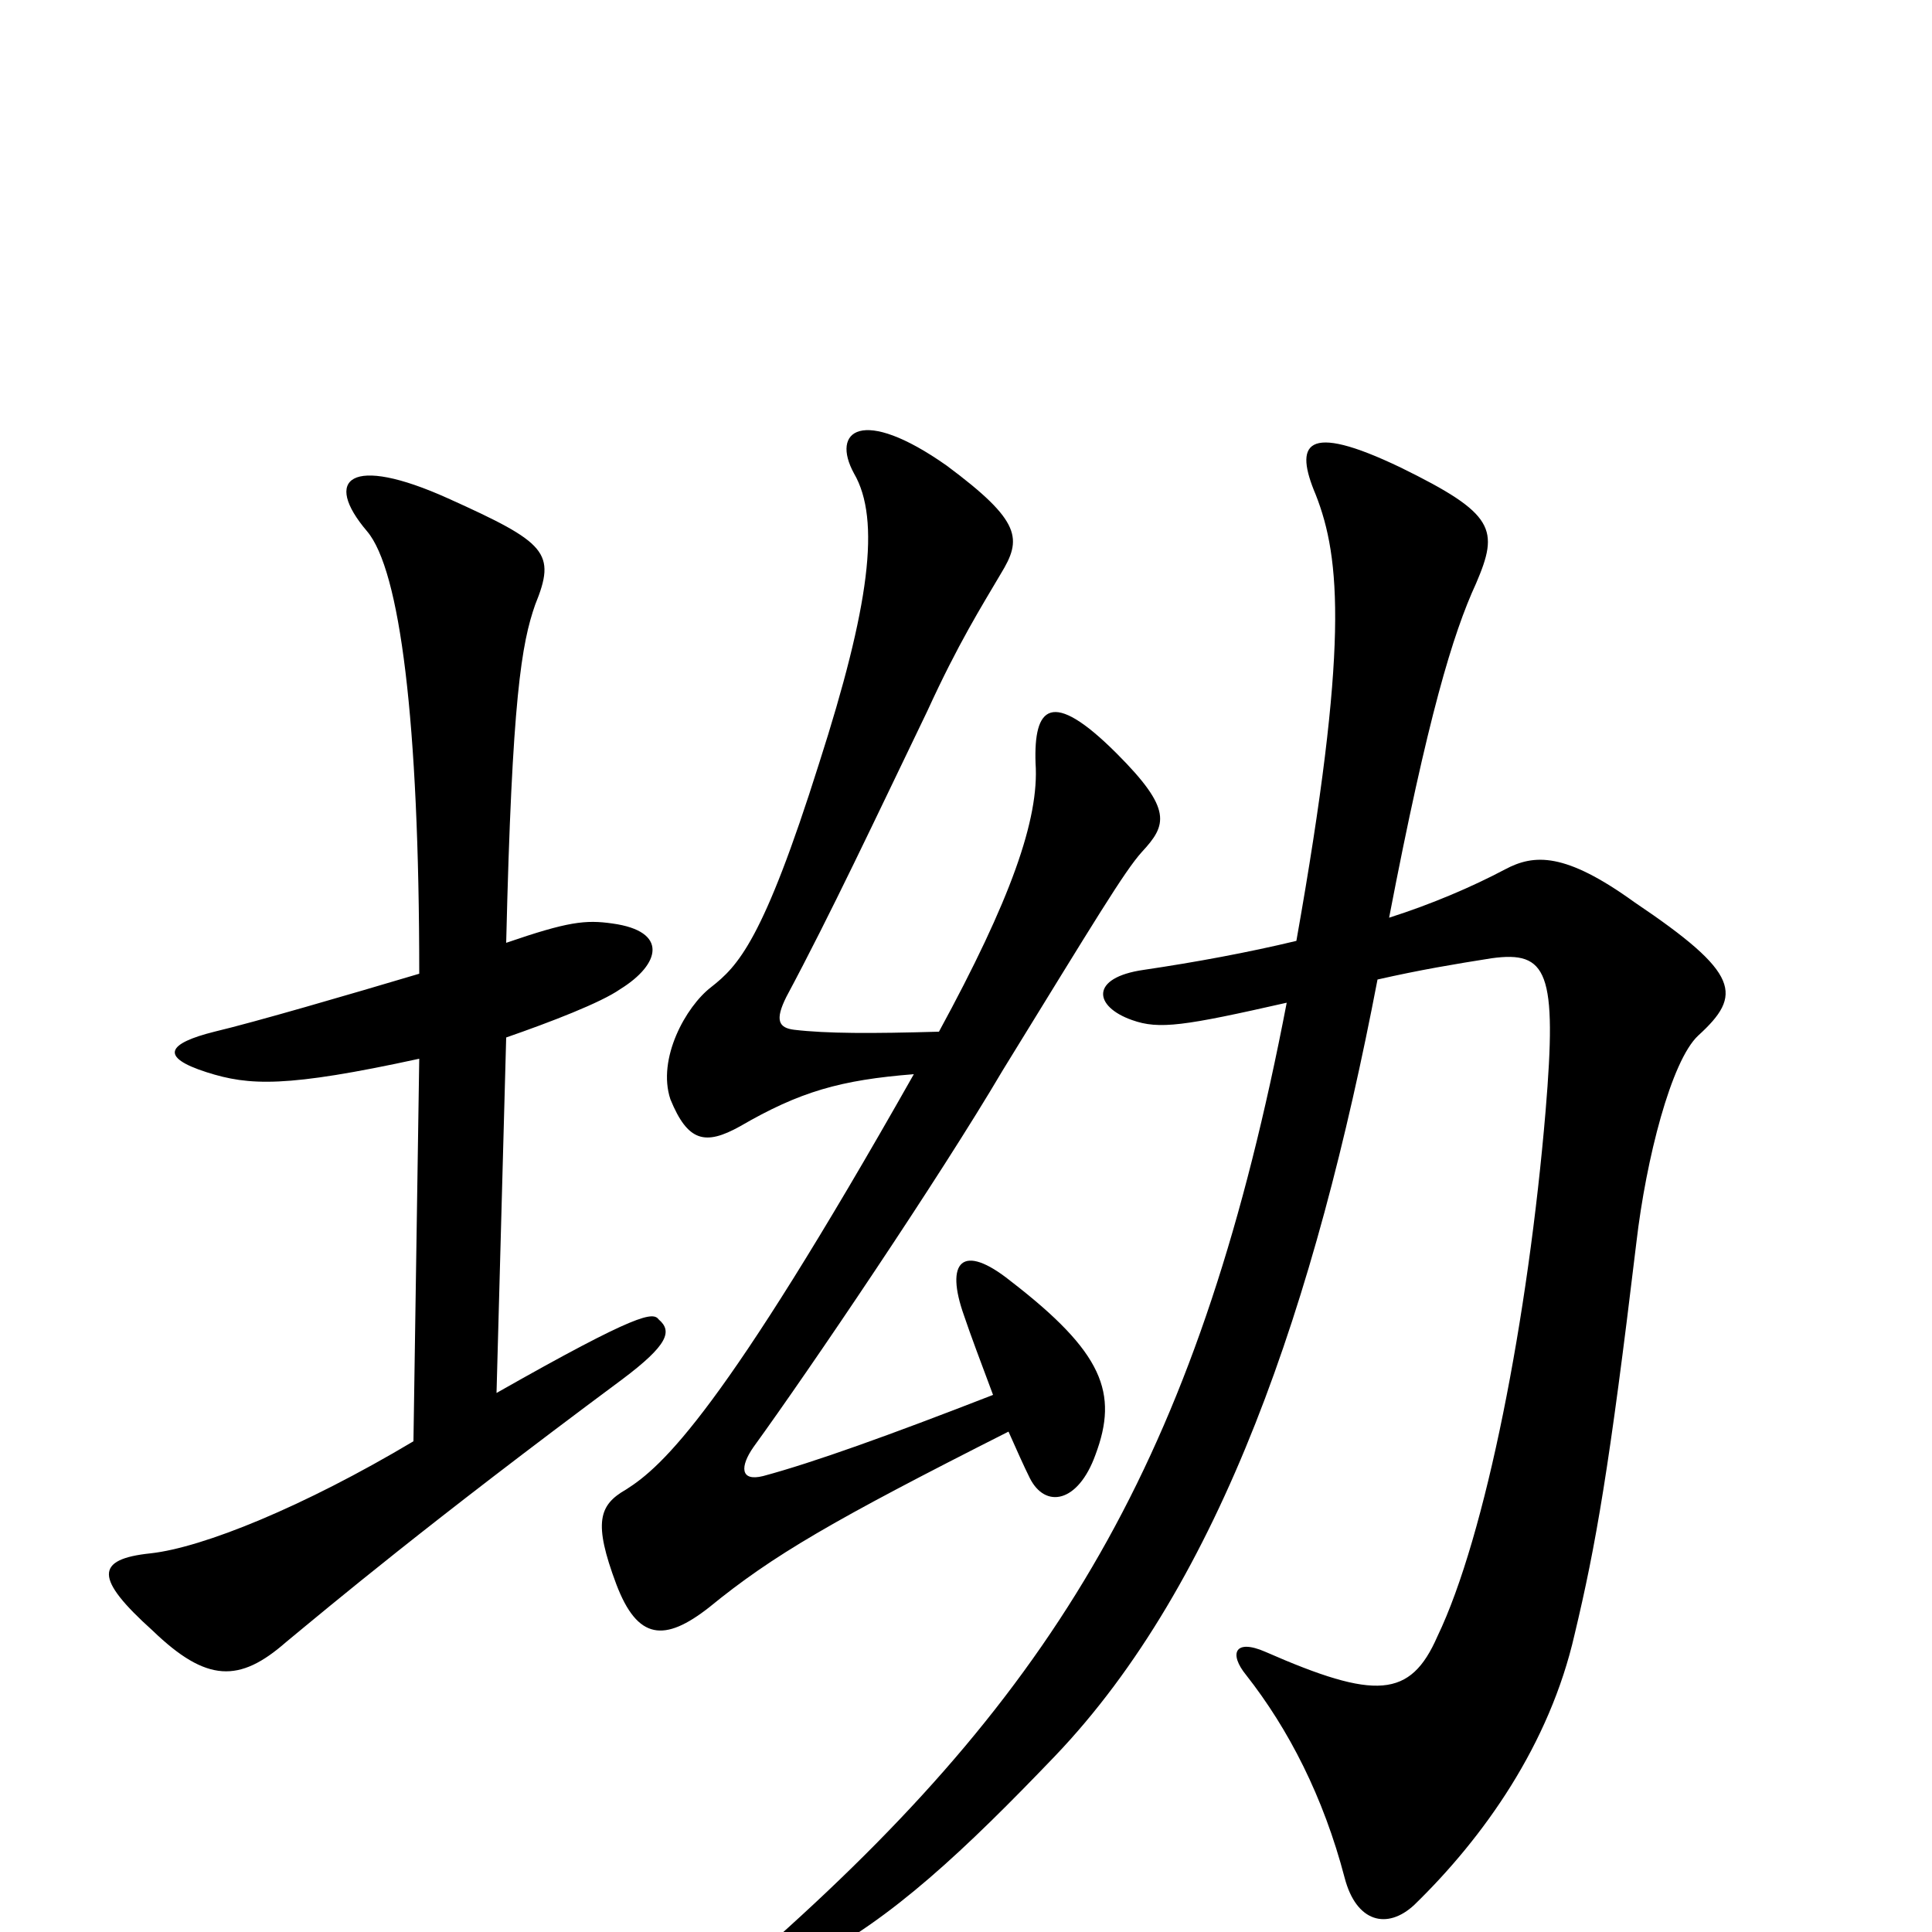<svg xmlns="http://www.w3.org/2000/svg" viewBox="0 -1000 1000 1000">
	<path fill="#000000" d="M591 -559C604 -573 607 -581 578 -610C544 -644 535 -634 536 -605C538 -576 523 -534 486 -466C451 -465 428 -465 411 -467C403 -468 401 -472 407 -484C430 -527 453 -576 480 -632C496 -667 508 -686 518 -703C529 -721 529 -730 490 -759C446 -790 430 -777 442 -755C456 -731 450 -686 424 -605C395 -513 382 -500 368 -489C355 -479 340 -452 347 -431C356 -409 365 -407 383 -417C414 -435 435 -441 473 -444C374 -269 343 -241 324 -229C310 -221 307 -212 319 -180C330 -151 344 -150 367 -168C400 -195 431 -213 522 -259C526 -250 530 -241 533 -235C541 -219 558 -222 567 -247C579 -279 571 -300 523 -337C498 -357 489 -347 499 -319C502 -310 508 -294 514 -278C460 -257 421 -243 395 -236C383 -233 383 -241 390 -251C419 -291 486 -390 519 -446C567 -524 582 -549 591 -559ZM341 -317C338 -321 331 -321 257 -279L262 -463C285 -471 311 -481 321 -488C342 -501 346 -518 317 -522C303 -524 294 -523 262 -512C265 -639 270 -667 277 -687C288 -714 283 -719 232 -742C181 -765 167 -752 190 -725C207 -705 217 -627 217 -496C180 -485 132 -471 111 -466C87 -460 82 -453 107 -445C129 -438 148 -437 217 -452L214 -254C157 -220 105 -199 78 -196C49 -193 49 -183 79 -156C107 -129 124 -129 148 -150C171 -169 221 -211 322 -286C346 -304 348 -311 341 -317ZM879 -464C902 -485 901 -496 846 -533C810 -559 794 -558 779 -550C762 -541 741 -532 719 -525C739 -629 752 -672 764 -698C776 -726 774 -734 725 -758C675 -782 670 -770 681 -744C694 -711 698 -665 671 -513C646 -507 619 -502 592 -498C564 -494 566 -479 586 -472C600 -467 613 -469 666 -481C622 -252 551 -130 401 4C380 23 385 32 419 15C461 -6 500 -43 546 -91C632 -181 681 -326 713 -493C735 -498 753 -501 772 -504C801 -508 806 -497 800 -425C791 -318 769 -205 744 -153C730 -121 712 -120 655 -145C639 -152 636 -144 645 -133C667 -105 685 -70 696 -28C702 -5 718 -1 732 -14C768 -49 802 -97 815 -154C826 -200 833 -240 847 -357C852 -400 865 -451 879 -464Z"/>
</svg>